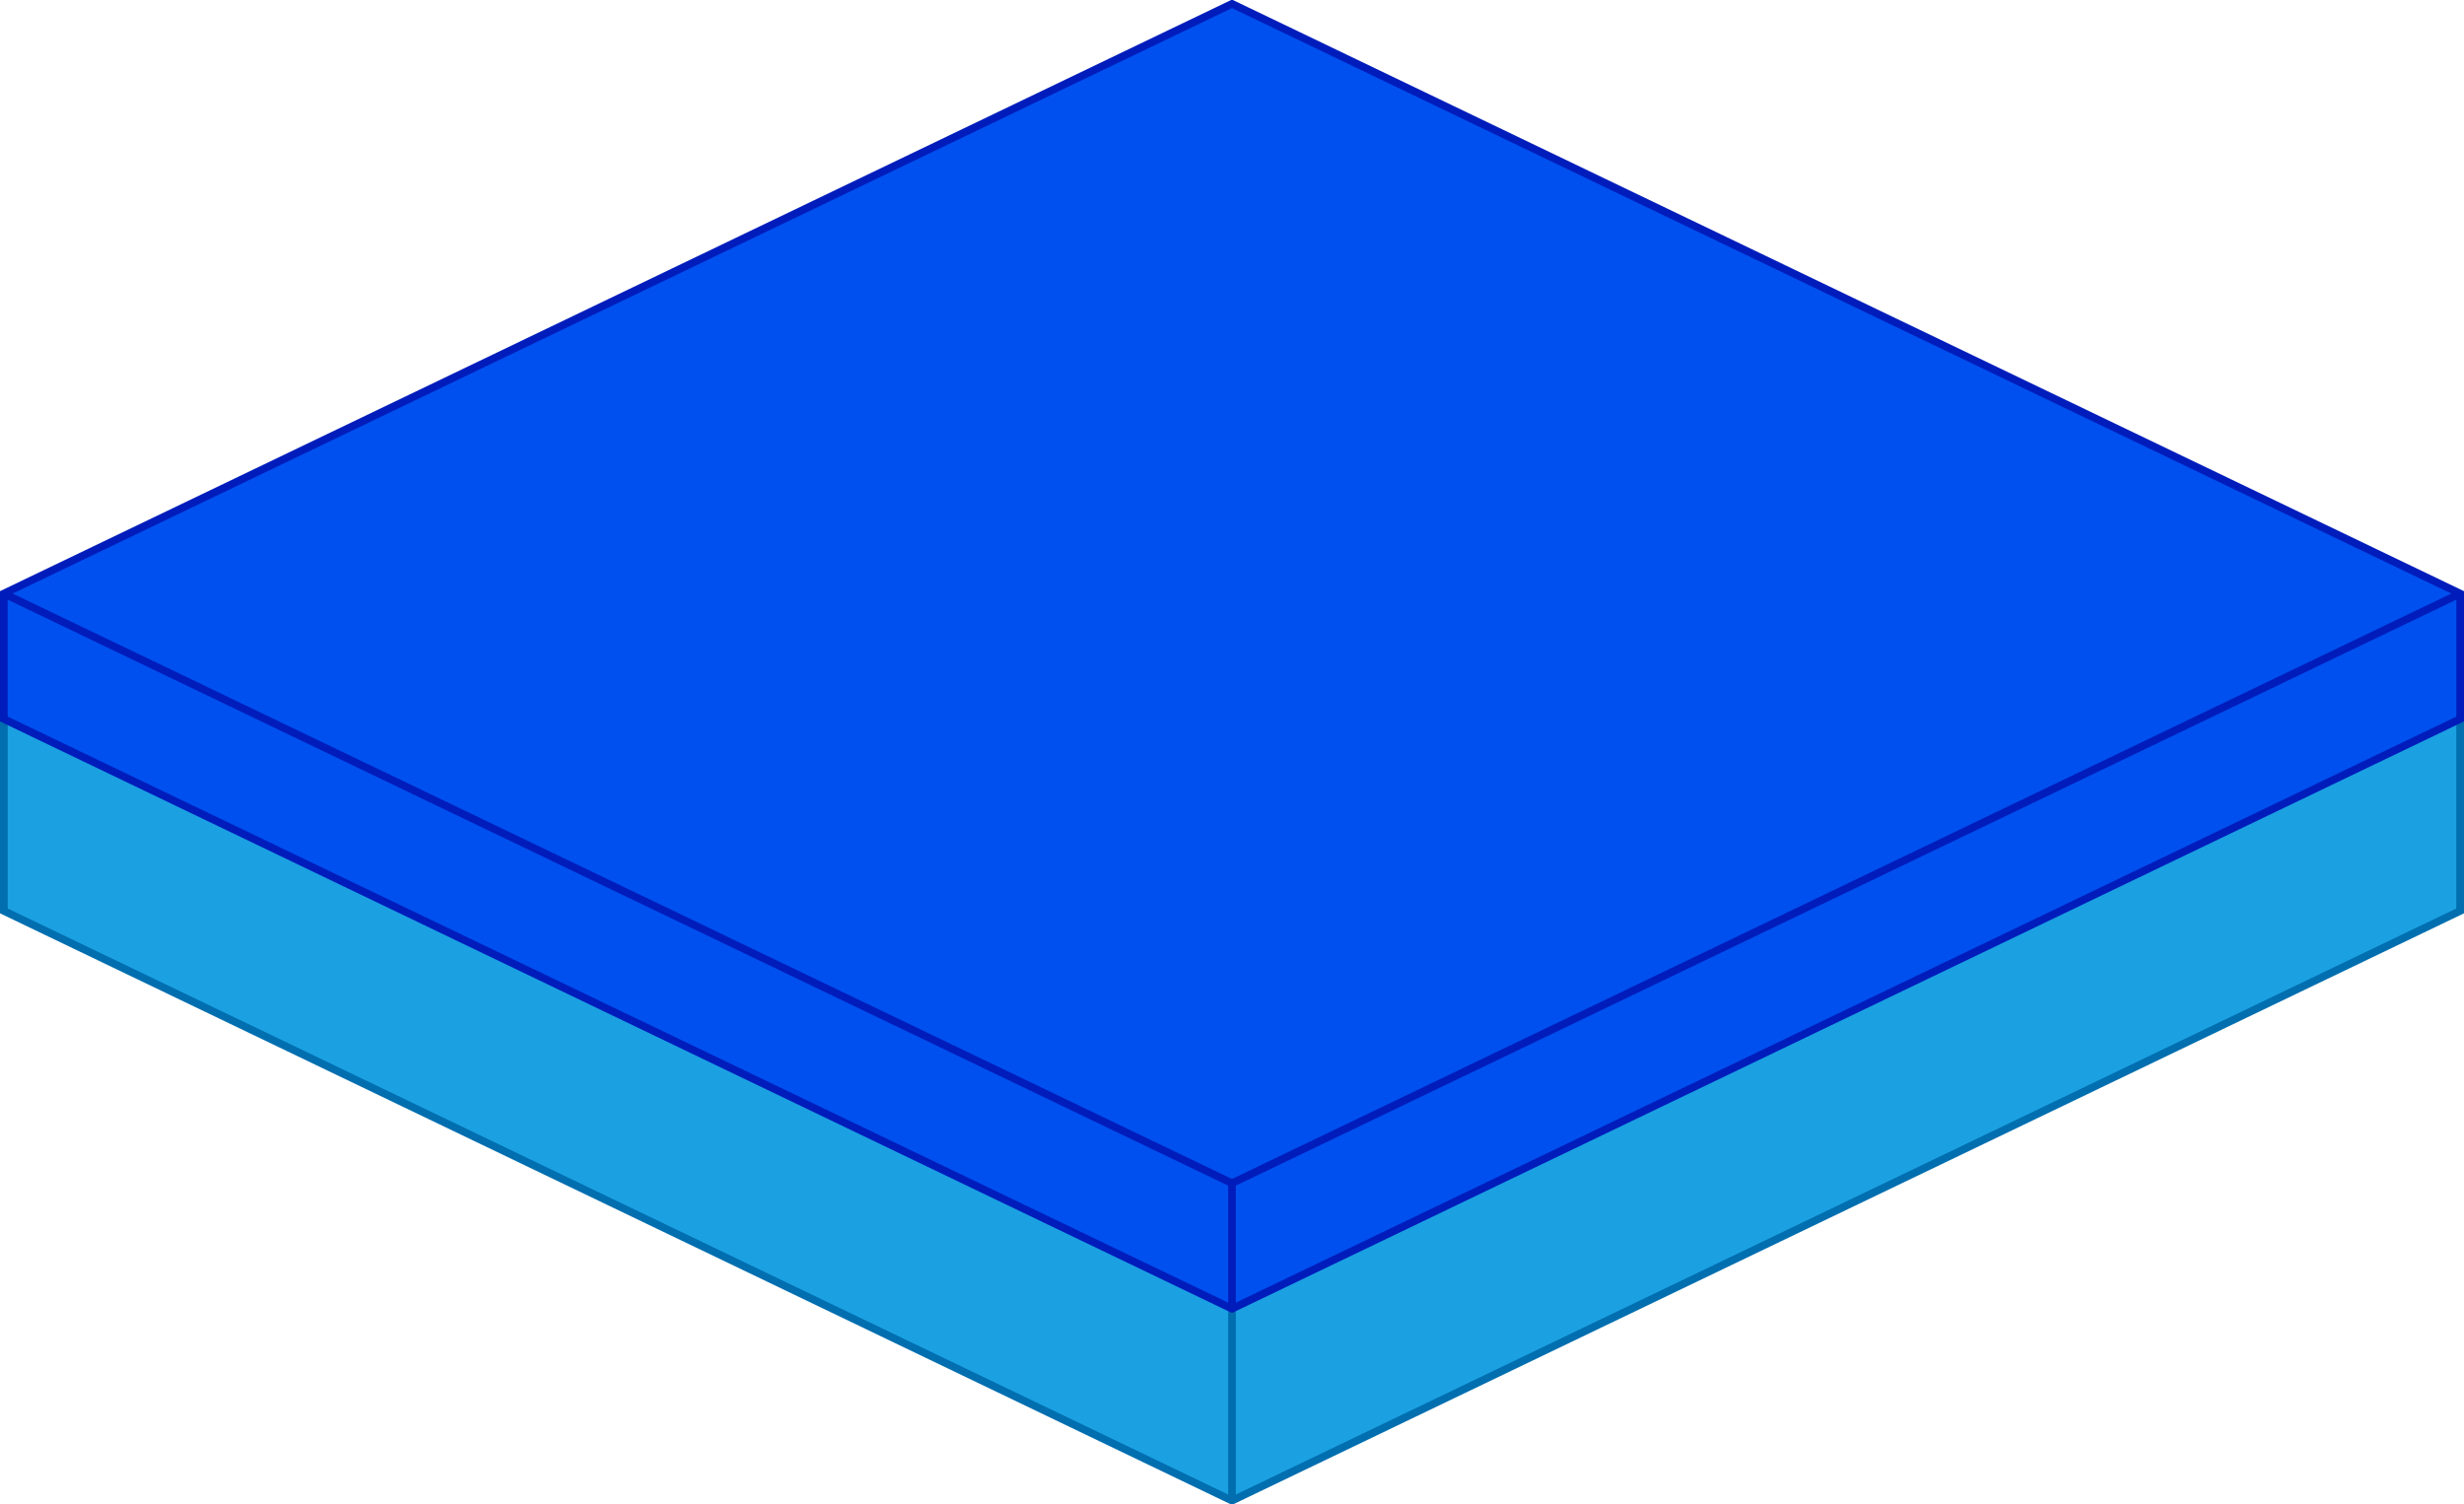 <?xml version="1.0" encoding="UTF-8"?>
<!-- Do not edit this file with editors other than diagrams.net -->
<!DOCTYPE svg PUBLIC "-//W3C//DTD SVG 1.1//EN" "http://www.w3.org/Graphics/SVG/1.1/DTD/svg11.dtd">
<svg xmlns="http://www.w3.org/2000/svg" xmlns:xlink="http://www.w3.org/1999/xlink" version="1.1" width="321px" height="196px" viewBox="-0.5 -0.5 321 196" content="&lt;mxfile host=&quot;app.diagrams.net&quot; modified=&quot;2021-12-26T02:47:33.100Z&quot; agent=&quot;5.0 (Macintosh; Intel Mac OS X 10_14_6) AppleWebKit/537.36 (KHTML, like Gecko) Chrome/96.0.466.55 Safari/537.36&quot; etag=&quot;9lv1ijc1Ezk-R9e22EAL&quot; version=&quot;15.9.1&quot; type=&quot;github&quot;&gt;&lt;diagram id=&quot;DX-TRUVkF4A8xZ8axPbD&quot; name=&quot;Page-1&quot;&gt;xZRNb4MwDIZ/DcdNgay0Ow76sa+eWm3SLlMKBtIGjEI66H79QgkF1E1qT+NC/NhxYr8Gi/pptZAsT5YYgrAcElYWnVqOY9sTV79qcmjImDgNiCUPTVAHVvwbDCSG7nkIxSBQIQrF8yEMMMsgUAPGpMRyGBahGJ6asxjOwCpg4py+81AlDZ04444/Ao+T9mTbvW88KWuDTSVFwkIse4jOLOpLRNWs0soHUTev7Uuzb/6H93QxCZm6ZMM6mD7D3Wj7+knd7df2zXP8pxuT5YuJvSnYXFYd2g6UCVewyllQ26VW2aJeolKhLVsvdVl57UmruJ6A2w0reHDLCwz2G809vXrI4mMye6TtiAvho0B5zE7tDbPBqTlmqsej41PnVxJ30PMQ4s4edJGeRMUUx0xjos3zfrTFgVRQ9ZDpzwIwBSUPOsR4HWK0MsN6R41ddtLTVs+kL/vEQGbGLT7l7hTRCyPK7wK5n3oYduvg4yn6cMl8+UJL+v8CETIiEF0nkD31/L8EOlPjF80uF0jf+DKBxtcLpM3u6zz6ev84OvsB&lt;/diagram&gt;&lt;/mxfile&gt;" resource="https://app.diagrams.net/#Hredcar-io%2Fredcar%2Fmaster%2Fdocs%2Fredcar.drawio.svg"><defs/><g><path d="M 160 15 L 320 91.83 L 320 118.17 L 160 195 L 0 118.17 L 0 91.83 Z" fill="#1ba1e2" stroke="#006eaf" stroke-miterlimit="10" pointer-events="all"/><path d="M 0 91.83 L 160 168.65 L 320 91.83 M 160 168.65 L 160 195" fill="none" stroke="#006eaf" stroke-miterlimit="10" pointer-events="all"/><path d="M 160 0 L 320 76.83 L 320 93.17 L 160 170 L 0 93.17 L 0 76.83 Z" fill="#0050ef" stroke="#001dbc" stroke-miterlimit="10" pointer-events="all"/><path d="M 0 76.83 L 160 153.65 L 320 76.83 M 160 153.65 L 160 170" fill="none" stroke="#001dbc" stroke-miterlimit="10" pointer-events="all"/></g></svg>